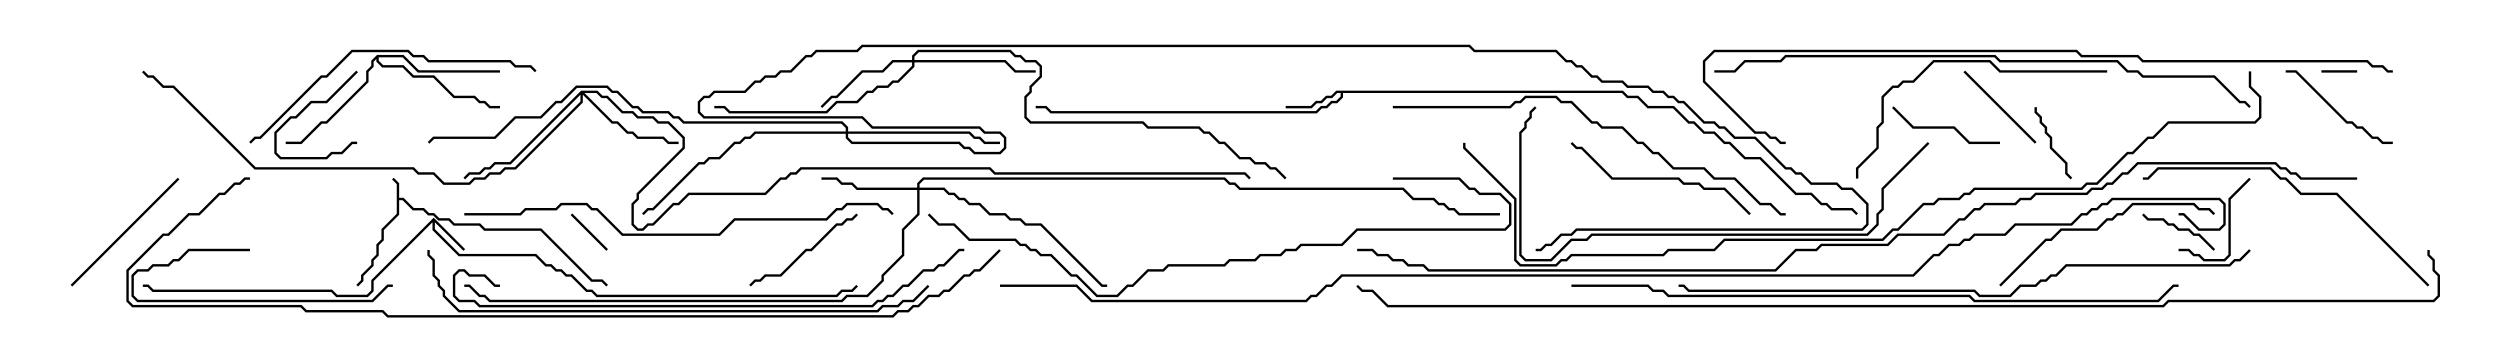 <svg version="1.1" width="105" height="15" xmlns="http://www.w3.org/2000/svg"><path d="M16.664,7.735L16.465,7.535L16.535,7.465L16.764,7.694L16.764,8.307L16.949,8.307L17.378,8.736L17.806,8.736L18.021,8.95L18.235,8.95L18.449,9.164L18.878,9.164L19.092,9.379L20.164,9.379L20.378,9.593L22.735,9.593L24.878,11.736L25.306,11.736L25.535,11.965L25.465,12.035L25.265,11.836L24.836,11.836L22.694,9.693L20.336,9.693L20.122,9.479L19.051,9.479L18.836,9.264L18.408,9.264L18.194,9.05L17.979,9.05L17.765,8.836L17.336,8.836L16.908,8.407L16.764,8.407L16.764,9.021L16.121,9.664L16.121,10.092L15.907,10.306L15.907,10.735L15.693,10.949L15.693,11.164L15.264,11.592L15.264,11.806L15.035,12.035L14.965,11.965L15.164,11.765L15.164,11.551L15.593,11.122L15.593,10.908L15.807,10.694L15.807,10.265L16.021,10.051L16.021,9.622L16.664,8.979z" stroke="none"/><path d="M18.214,9.144L19.535,10.465L19.465,10.535L18.264,9.335L18.264,9.622L19.306,10.664L22.521,10.664L22.949,11.093L23.164,11.093L23.378,11.307L23.592,11.307L23.806,11.521L24.021,11.521L24.664,12.164L24.878,12.164L25.092,12.379L35.122,12.379L35.336,12.164L35.765,12.164L35.965,11.965L36.035,12.035L35.806,12.264L35.378,12.264L35.164,12.479L25.051,12.479L24.836,12.264L24.622,12.264L23.979,11.621L23.765,11.621L23.551,11.407L23.336,11.407L23.122,11.193L22.908,11.193L22.479,10.764L19.265,10.764L18.164,9.664L18.164,9.335L15.693,11.806L15.693,12.235L15.449,12.479L14.122,12.479L13.908,12.264L6.408,12.264L6.194,12.05L6,12.05L6,11.95L6.235,11.95L6.449,12.164L13.949,12.164L14.164,12.379L15.408,12.379L15.593,12.194L15.593,11.765z" stroke="none"/><path d="M68.164,3.807L68.378,4.021L68.806,4.021L69.235,4.45L70.306,4.45L70.949,5.093L71.164,5.093L71.592,5.521L72.021,5.521L72.449,5.95L72.664,5.95L73.306,6.593L73.949,6.593L75.449,8.093L76.092,8.093L76.521,8.521L76.735,8.521L76.949,8.736L77.806,8.736L78.035,8.965L77.965,9.035L77.765,8.836L76.908,8.836L76.694,8.621L76.479,8.621L76.051,8.193L75.408,8.193L73.908,6.693L73.265,6.693L72.622,6.05L72.408,6.05L71.979,5.621L71.551,5.621L71.122,5.193L70.908,5.193L70.265,4.55L69.194,4.55L68.765,4.121L68.336,4.121L68.122,3.907L56.407,3.907L56.407,4.092L56.164,4.336L55.949,4.336L55.735,4.55L55.521,4.55L55.306,4.764L44.122,4.764L43.908,4.55L43.5,4.55L43.5,4.45L43.949,4.45L44.164,4.664L55.265,4.664L55.479,4.45L55.694,4.45L55.908,4.236L56.122,4.236L56.307,4.051L56.307,3.907L56.164,3.907L55.949,4.121L55.735,4.121L55.521,4.336L55.306,4.336L55.092,4.55L54,4.55L54,4.45L55.051,4.45L55.265,4.236L55.479,4.236L55.694,4.021L55.908,4.021L56.122,3.807z" stroke="none"/><path d="M15.836,2.307L16.949,2.307L17.592,2.95L21,2.95L21,3.05L17.551,3.05L16.908,2.407L15.907,2.407L15.907,2.551L16.092,2.736L16.949,2.736L17.378,3.164L18.235,3.164L19.092,4.021L19.949,4.021L20.164,4.236L20.378,4.236L20.592,4.45L21,4.45L21,4.55L20.551,4.55L20.336,4.336L20.122,4.336L19.908,4.121L19.051,4.121L18.194,3.264L17.336,3.264L16.908,2.836L16.051,2.836L15.807,2.592L15.807,2.478L15.693,2.592L15.693,2.806L15.479,3.021L15.479,3.449L13.735,5.193L13.521,5.193L12.664,6.05L12,6.05L12,5.95L12.622,5.95L13.479,5.093L13.694,5.093L15.379,3.408L15.379,2.979L15.593,2.765L15.593,2.551z" stroke="none"/><path d="M38.521,7.879L38.521,7.694L38.765,7.45L51.449,7.45L51.664,7.664L51.878,7.664L52.092,7.879L58.949,7.879L59.378,8.307L60.235,8.307L60.449,8.521L60.664,8.521L60.878,8.736L61.092,8.736L61.306,8.95L63,8.95L63,9.05L61.265,9.05L61.051,8.836L60.836,8.836L60.622,8.621L60.408,8.621L60.194,8.407L59.336,8.407L58.908,7.979L52.051,7.979L51.836,7.764L51.622,7.764L51.408,7.55L38.806,7.55L38.621,7.735L38.621,7.879L39.664,7.879L39.878,8.093L40.092,8.093L40.306,8.307L40.521,8.307L40.735,8.521L41.164,8.521L41.592,8.95L42.235,8.95L42.449,9.164L42.878,9.164L43.092,9.379L43.735,9.379L46.306,11.95L46.5,11.95L46.5,12.05L46.265,12.05L43.694,9.479L43.051,9.479L42.836,9.264L42.408,9.264L42.194,9.05L41.551,9.05L41.122,8.621L40.694,8.621L40.479,8.407L40.265,8.407L40.051,8.193L39.836,8.193L39.622,7.979L38.621,7.979L38.621,9.021L37.979,9.664L37.979,10.735L37.121,11.592L37.121,11.806L36.449,12.479L35.592,12.479L35.378,12.693L20.551,12.693L20.336,12.479L20.122,12.479L19.694,12.05L19.5,12.05L19.5,11.95L19.735,11.95L20.164,12.379L20.378,12.379L20.592,12.593L35.336,12.593L35.551,12.379L36.408,12.379L37.021,11.765L37.021,11.551L37.879,10.694L37.879,9.622L38.521,8.979L38.521,7.979L35.979,7.979L35.765,7.764L35.336,7.764L35.122,7.55L34.5,7.55L34.5,7.45L35.164,7.45L35.378,7.664L35.806,7.664L36.021,7.879z" stroke="none"/><path d="M38.307,2.521L38.307,2.336L38.551,2.093L42.449,2.093L42.664,2.307L42.878,2.307L43.092,2.521L43.521,2.521L43.764,2.765L43.764,3.235L43.336,3.664L43.336,3.878L43.121,4.092L43.121,4.908L43.306,5.093L48.021,5.093L48.235,5.307L50.378,5.307L50.592,5.521L50.806,5.521L51.235,5.95L51.449,5.95L52.092,6.593L52.521,6.593L52.735,6.807L53.164,6.807L53.378,7.021L53.592,7.021L54.035,7.465L53.965,7.535L53.551,7.121L53.336,7.121L53.122,6.907L52.694,6.907L52.479,6.693L52.051,6.693L51.408,6.05L51.194,6.05L50.765,5.621L50.551,5.621L50.336,5.407L48.194,5.407L47.979,5.193L43.265,5.193L43.021,4.949L43.021,4.051L43.236,3.836L43.236,3.622L43.664,3.194L43.664,2.806L43.479,2.621L43.051,2.621L42.836,2.407L42.622,2.407L42.408,2.193L38.592,2.193L38.407,2.378L38.407,2.521L42.235,2.521L42.664,2.95L43.5,2.95L43.5,3.05L42.622,3.05L42.194,2.621L38.407,2.621L38.407,2.806L37.735,3.479L37.521,3.479L37.306,3.693L36.878,3.693L36.664,3.907L36.449,3.907L36.021,4.336L35.164,4.336L34.735,4.764L30.622,4.764L30.408,4.55L30,4.55L30,4.45L30.449,4.45L30.664,4.664L34.694,4.664L35.122,4.236L35.979,4.236L36.408,3.807L36.622,3.807L36.836,3.593L37.265,3.593L37.479,3.379L37.694,3.379L38.307,2.765L38.307,2.621L37.521,2.621L37.092,3.05L36.235,3.05L35.164,4.121L34.949,4.121L34.535,4.535L34.465,4.465L34.908,4.021L35.122,4.021L36.194,2.95L37.051,2.95L37.479,2.521z" stroke="none"/><path d="M24.408,3.807L25.092,3.807L25.306,4.021L25.521,4.021L26.164,4.664L26.592,4.664L26.806,4.879L27.449,4.879L27.664,5.093L28.092,5.093L28.764,5.765L28.764,6.235L26.836,8.164L26.836,8.378L26.621,8.592L26.621,9.408L26.806,9.593L26.979,9.593L27.194,9.379L27.408,9.379L28.265,8.521L28.479,8.521L28.908,8.093L32.122,8.093L32.765,7.45L32.979,7.45L33.194,7.236L33.408,7.236L33.622,7.021L41.592,7.021L41.806,7.236L52.306,7.236L52.535,7.465L52.465,7.535L52.265,7.336L41.765,7.336L41.551,7.121L33.664,7.121L33.449,7.336L33.235,7.336L33.021,7.55L32.806,7.55L32.164,8.193L28.949,8.193L28.521,8.621L28.306,8.621L27.449,9.479L27.235,9.479L27.021,9.693L26.765,9.693L26.521,9.449L26.521,8.551L26.736,8.336L26.736,8.122L28.664,6.194L28.664,5.806L28.051,5.193L27.622,5.193L27.408,4.979L26.765,4.979L26.551,4.764L26.122,4.764L25.479,4.121L25.265,4.121L25.051,3.907L24.549,3.907L25.735,5.093L25.949,5.093L26.378,5.521L26.592,5.521L26.806,5.736L27.878,5.736L28.092,5.95L28.5,5.95L28.5,6.05L28.051,6.05L27.836,5.836L26.765,5.836L26.551,5.621L26.336,5.621L25.908,5.193L25.694,5.193L24.479,3.978L24.479,4.306L21.664,7.121L21.235,7.121L21.021,7.336L20.592,7.336L20.378,7.55L19.949,7.55L19.735,7.764L18.622,7.764L18.194,7.336L17.551,7.336L17.336,7.121L10.694,7.121L7.265,3.693L6.836,3.693L6.408,3.264L6.194,3.264L5.965,3.035L6.035,2.965L6.235,3.164L6.449,3.164L6.878,3.593L7.306,3.593L10.735,7.021L17.378,7.021L17.592,7.236L18.235,7.236L18.664,7.664L19.694,7.664L19.908,7.45L20.336,7.45L20.551,7.236L20.979,7.236L21.194,7.021L21.622,7.021L24.379,4.265L24.379,3.978L21.449,6.907L20.806,6.907L20.592,7.121L20.378,7.121L20.164,7.336L19.735,7.336L19.535,7.535L19.465,7.465L19.694,7.236L20.122,7.236L20.336,7.021L20.551,7.021L20.765,6.807L21.408,6.807z" stroke="none"/><path d="M35.521,5.521L35.521,5.378L35.336,5.193L28.694,5.193L28.479,4.979L28.265,4.979L28.051,4.764L26.979,4.764L26.765,4.55L26.551,4.55L25.908,3.907L25.694,3.907L25.479,3.693L24.235,3.693L23.592,4.336L23.378,4.336L22.735,4.979L21.664,4.979L20.806,5.836L18.235,5.836L18.035,6.035L17.965,5.965L18.194,5.736L20.765,5.736L21.622,4.879L22.694,4.879L23.336,4.236L23.551,4.236L24.194,3.593L25.521,3.593L25.735,3.807L25.949,3.807L26.592,4.45L26.806,4.45L27.021,4.664L28.092,4.664L28.306,4.879L28.521,4.879L28.735,5.093L35.378,5.093L35.621,5.336L35.621,5.521L40.735,5.521L40.949,5.736L41.164,5.736L41.378,5.95L42,5.95L42,6.05L41.336,6.05L41.122,5.836L40.908,5.836L40.694,5.621L35.621,5.621L35.621,5.765L35.806,5.95L40.306,5.95L40.521,6.164L40.735,6.164L40.949,6.379L41.979,6.379L42.164,6.194L42.164,5.806L41.979,5.621L41.336,5.621L41.122,5.407L36.622,5.407L36.194,4.979L29.551,4.979L29.307,4.735L29.307,4.265L29.551,4.021L29.765,4.021L29.979,3.807L31.265,3.807L31.694,3.379L31.908,3.379L32.122,3.164L32.551,3.164L32.765,2.95L33.194,2.95L33.836,2.307L34.051,2.307L34.265,2.093L35.979,2.093L36.194,1.879L61.735,1.879L61.949,2.093L65.378,2.093L65.806,2.521L66.021,2.521L66.235,2.736L66.449,2.736L66.878,3.164L67.092,3.164L67.306,3.379L68.164,3.379L68.378,3.593L69.235,3.593L69.449,3.807L69.878,3.807L70.092,4.021L70.306,4.021L70.521,4.236L70.735,4.236L71.592,5.093L72.021,5.093L72.235,5.307L72.449,5.307L72.878,5.736L73.735,5.736L75.021,7.021L75.235,7.021L75.449,7.236L75.664,7.236L76.092,7.664L77.164,7.664L77.378,7.879L77.806,7.879L78.479,8.551L78.479,9.449L78.235,9.693L66.235,9.693L66.021,9.907L65.592,9.907L65.164,10.336L64.949,10.336L64.735,10.55L64.5,10.55L64.5,10.45L64.694,10.45L64.908,10.236L65.122,10.236L65.551,9.807L65.979,9.807L66.194,9.593L78.194,9.593L78.379,9.408L78.379,8.592L77.765,7.979L77.336,7.979L77.122,7.764L76.051,7.764L75.622,7.336L75.408,7.336L75.194,7.121L74.979,7.121L73.694,5.836L72.836,5.836L72.408,5.407L72.194,5.407L71.979,5.193L71.551,5.193L70.694,4.336L70.479,4.336L70.265,4.121L70.051,4.121L69.836,3.907L69.408,3.907L69.194,3.693L68.336,3.693L68.122,3.479L67.265,3.479L67.051,3.264L66.836,3.264L66.408,2.836L66.194,2.836L65.979,2.621L65.765,2.621L65.336,2.193L61.908,2.193L61.694,1.979L36.235,1.979L36.021,2.193L34.306,2.193L34.092,2.407L33.878,2.407L33.235,3.05L32.806,3.05L32.592,3.264L32.164,3.264L31.949,3.479L31.735,3.479L31.306,3.907L30.021,3.907L29.806,4.121L29.592,4.121L29.407,4.306L29.407,4.694L29.592,4.879L36.235,4.879L36.664,5.307L41.164,5.307L41.378,5.521L42.021,5.521L42.264,5.765L42.264,6.235L42.021,6.479L40.908,6.479L40.694,6.264L40.479,6.264L40.265,6.05L35.765,6.05L35.521,5.806L35.521,5.621L31.735,5.621L31.521,5.836L31.306,5.836L31.092,6.05L30.878,6.05L30.235,6.693L29.806,6.693L29.592,6.907L29.378,6.907L27.449,8.836L27.235,8.836L27.035,9.035L26.965,8.965L27.194,8.736L27.408,8.736L29.336,6.807L29.551,6.807L29.765,6.593L30.194,6.593L30.836,5.95L31.051,5.95L31.265,5.736L31.479,5.736L31.694,5.521z" stroke="none"/><path d="M99,2.95L99,3.05L97.5,3.05L97.5,2.95z" stroke="none"/><path d="M25.535,10.465L25.465,10.535L23.965,9.035L24.035,8.965z" stroke="none"/><path d="M14.965,2.965L15.035,3.035L13.735,4.336L13.092,4.336L12.449,4.979L12.235,4.979L11.621,5.592L11.621,6.408L11.806,6.593L13.694,6.593L13.908,6.379L14.336,6.379L14.765,5.95L15,5.95L15,6.05L14.806,6.05L14.378,6.479L13.949,6.479L13.735,6.693L11.765,6.693L11.521,6.449L11.521,5.551L12.194,4.879L12.408,4.879L13.051,4.236L13.694,4.236z" stroke="none"/><path d="M93.035,10.465L92.965,10.535L92.336,9.907L92.122,9.907L91.908,9.693L91.479,9.693L91.265,9.479L91.051,9.479L90.836,9.264L90.194,9.264L89.965,9.035L90.035,8.965L90.235,9.164L90.878,9.164L91.092,9.379L91.306,9.379L91.521,9.593L91.949,9.593L92.164,9.807L92.378,9.807z" stroke="none"/><path d="M85.45,4.5L85.55,4.5L85.55,4.694L85.764,4.908L85.764,5.122L85.979,5.336L85.979,5.551L86.193,5.765L86.193,6.194L86.836,6.836L86.836,7.265L87.035,7.465L86.965,7.535L86.736,7.306L86.736,6.878L86.093,6.235L86.093,5.806L85.879,5.592L85.879,5.378L85.664,5.164L85.664,4.949L85.45,4.735z" stroke="none"/><path d="M85.535,5.965L85.465,6.035L82.465,3.035L82.535,2.965z" stroke="none"/><path d="M91.5,10.55L91.5,10.45L91.949,10.45L92.164,10.664L92.378,10.664L92.592,10.879L93.408,10.879L93.593,10.694L93.593,8.336L94.465,7.465L94.535,7.535L93.693,8.378L93.693,10.735L93.449,10.979L92.551,10.979L92.336,10.764L92.122,10.764L91.908,10.55z" stroke="none"/><path d="M84,5.95L84,6.05L82.694,6.05L82.051,5.407L80.336,5.407L79.465,4.535L79.535,4.465L80.378,5.307L82.092,5.307L82.735,5.95z" stroke="none"/><path d="M35.965,8.965L36.035,9.035L35.806,9.264L35.592,9.264L35.378,9.479L35.164,9.479L34.092,10.55L33.878,10.55L32.806,11.621L32.164,11.621L31.949,11.836L31.735,11.836L31.535,12.035L31.465,11.965L31.694,11.736L31.908,11.736L32.122,11.521L32.765,11.521L33.836,10.45L34.051,10.45L35.122,9.379L35.336,9.379L35.551,9.164L35.765,9.164z" stroke="none"/><path d="M100.5,5.95L100.5,6.05L100.051,6.05L99.836,5.836L99.622,5.836L99.194,5.407L98.979,5.407L98.765,5.193L98.551,5.193L96.408,3.05L96,3.05L96,2.95L96.449,2.95L98.592,5.093L98.806,5.093L99.021,5.307L99.235,5.307L99.664,5.736L99.878,5.736L100.092,5.95z" stroke="none"/><path d="M10.5,10.45L10.5,10.55L7.949,10.55L7.521,10.979L7.306,10.979L7.092,11.193L6.449,11.193L6.235,11.407L5.806,11.407L5.621,11.592L5.621,12.408L5.806,12.593L15.622,12.593L16.265,11.95L16.5,11.95L16.5,12.05L16.306,12.05L15.664,12.693L5.765,12.693L5.521,12.449L5.521,11.551L5.765,11.307L6.194,11.307L6.408,11.093L7.051,11.093L7.265,10.879L7.479,10.879L7.908,10.45z" stroke="none"/><path d="M7.465,7.465L7.535,7.535L3.035,12.035L2.965,11.965z" stroke="none"/><path d="M73.535,8.965L73.465,9.035L72.408,7.979L71.551,7.979L71.336,7.764L70.694,7.764L70.479,7.55L67.694,7.55L66.408,6.264L66.194,6.264L65.965,6.035L66.035,5.965L66.235,6.164L66.449,6.164L67.735,7.45L70.521,7.45L70.735,7.664L71.378,7.664L71.592,7.879L72.449,7.879z" stroke="none"/><path d="M84.035,12.035L83.965,11.965L85.908,10.021L86.122,10.021L86.551,9.593L88.051,9.593L88.479,9.164L88.694,9.164L88.908,8.95L89.122,8.95L89.551,8.521L92.164,8.521L92.378,8.736L92.806,8.736L93.035,8.965L92.965,9.035L92.765,8.836L92.336,8.836L92.122,8.621L89.592,8.621L89.164,9.05L88.949,9.05L88.735,9.264L88.521,9.264L88.092,9.693L86.592,9.693L86.164,10.121L85.949,10.121z" stroke="none"/><path d="M88.5,2.95L88.5,3.05L83.979,3.05L83.551,2.621L81.235,2.621L80.378,3.479L79.949,3.479L79.735,3.693L79.521,3.693L79.121,4.092L79.121,5.164L78.907,5.378L78.907,6.235L78.05,7.092L78.05,7.5L77.95,7.5L77.95,7.051L78.807,6.194L78.807,5.336L79.021,5.122L79.021,4.051L79.479,3.593L79.694,3.593L79.908,3.379L80.336,3.379L81.194,2.521L83.592,2.521L84.021,2.95z" stroke="none"/><path d="M22.535,2.965L22.465,3.035L22.265,2.836L21.622,2.836L21.408,2.621L17.979,2.621L17.765,2.407L17.336,2.407L17.122,2.193L14.806,2.193L13.735,3.264L13.521,3.264L10.949,5.836L10.735,5.836L10.535,6.035L10.465,5.965L10.694,5.736L10.908,5.736L13.479,3.164L13.694,3.164L14.765,2.093L17.164,2.093L17.378,2.307L17.806,2.307L18.021,2.521L21.449,2.521L21.664,2.736L22.306,2.736z" stroke="none"/><path d="M102.035,11.965L101.965,12.035L98.122,8.193L96.622,8.193L95.979,7.55L95.765,7.55L95.336,7.121L90.664,7.121L90.235,7.55L90,7.55L90,7.45L90.194,7.45L90.622,7.021L95.378,7.021L95.806,7.45L96.021,7.45L96.664,8.093L98.164,8.093z" stroke="none"/><path d="M80.965,5.965L81.035,6.035L79.121,7.949L79.121,8.806L78.907,9.021L78.907,9.449L78.449,9.907L66.878,9.907L66.664,10.121L66.021,10.121L65.164,10.979L64.051,10.979L63.807,10.735L63.807,5.551L64.021,5.336L64.021,5.122L64.236,4.908L64.236,4.694L64.465,4.465L64.535,4.535L64.336,4.735L64.336,4.949L64.121,5.164L64.121,5.378L63.907,5.592L63.907,10.694L64.092,10.879L65.122,10.879L65.979,10.021L66.622,10.021L66.836,9.807L78.408,9.807L78.807,9.408L78.807,8.979L79.021,8.765L79.021,7.908z" stroke="none"/><path d="M58.5,4.55L58.5,4.45L63.408,4.45L63.622,4.236L63.836,4.236L64.051,4.021L65.378,4.021L65.592,4.236L66.021,4.236L66.878,5.093L67.092,5.093L67.306,5.307L68.164,5.307L68.806,5.95L69.021,5.95L69.449,6.379L69.664,6.379L70.306,7.021L71.592,7.021L72.021,7.45L72.878,7.45L73.949,8.521L74.378,8.521L74.806,8.95L75,8.95L75,9.05L74.765,9.05L74.336,8.621L73.908,8.621L72.836,7.55L71.979,7.55L71.551,7.121L70.265,7.121L69.622,6.479L69.408,6.479L68.979,6.05L68.765,6.05L68.122,5.407L67.265,5.407L67.051,5.193L66.836,5.193L65.979,4.336L65.551,4.336L65.336,4.121L64.092,4.121L63.878,4.336L63.664,4.336L63.449,4.55z" stroke="none"/><path d="M19.5,9.05L19.5,8.95L21.836,8.95L22.051,8.736L23.336,8.736L23.551,8.521L24.664,8.521L24.878,8.736L25.092,8.736L26.164,9.807L30.194,9.807L30.836,9.164L34.694,9.164L35.122,8.736L35.336,8.736L35.551,8.521L36.878,8.521L37.092,8.736L37.306,8.736L37.535,8.965L37.465,9.035L37.265,8.836L37.051,8.836L36.836,8.621L35.592,8.621L35.378,8.836L35.164,8.836L34.735,9.264L30.878,9.264L30.235,9.907L26.122,9.907L25.051,8.836L24.836,8.836L24.622,8.621L23.592,8.621L23.378,8.836L22.092,8.836L21.878,9.05z" stroke="none"/><path d="M58.5,7.55L58.5,7.45L61.306,7.45L61.735,7.879L61.949,7.879L62.164,8.093L63.021,8.093L63.479,8.551L63.479,9.449L63.235,9.693L57.021,9.693L56.378,10.336L54.664,10.336L54.449,10.55L54.021,10.55L53.806,10.764L52.949,10.764L52.735,10.979L51.664,10.979L51.449,11.193L49.092,11.193L48.878,11.407L48.235,11.407L47.592,12.05L47.378,12.05L46.949,12.479L46.051,12.479L45.194,11.621L44.979,11.621L44.122,10.764L43.694,10.764L43.479,10.55L43.265,10.55L43.051,10.336L42.836,10.336L42.622,10.121L40.694,10.121L40.051,9.479L39.408,9.479L38.965,9.035L39.035,8.965L39.449,9.379L40.092,9.379L40.735,10.021L42.664,10.021L42.878,10.236L43.092,10.236L43.306,10.45L43.521,10.45L43.735,10.664L44.164,10.664L45.021,11.521L45.235,11.521L46.092,12.379L46.908,12.379L47.336,11.95L47.551,11.95L48.194,11.307L48.836,11.307L49.051,11.093L51.408,11.093L51.622,10.879L52.694,10.879L52.908,10.664L53.765,10.664L53.979,10.45L54.408,10.45L54.622,10.236L56.336,10.236L56.979,9.593L63.194,9.593L63.379,9.408L63.379,8.592L62.979,8.193L62.122,8.193L61.908,7.979L61.694,7.979L61.265,7.55z" stroke="none"/><path d="M40.5,10.45L40.5,10.55L40.306,10.55L39.664,11.193L39.449,11.193L39.235,11.407L38.806,11.407L38.164,12.05L37.949,12.05L37.521,12.479L37.306,12.479L37.092,12.693L36.878,12.693L36.664,12.907L20.122,12.907L19.908,12.693L19.265,12.693L19.021,12.449L19.021,11.551L19.265,11.307L19.521,11.307L19.735,11.521L20.378,11.521L20.806,11.95L21,11.95L21,12.05L20.765,12.05L20.336,11.621L19.694,11.621L19.479,11.407L19.306,11.407L19.121,11.592L19.121,12.408L19.306,12.593L19.949,12.593L20.164,12.807L36.622,12.807L36.836,12.593L37.051,12.593L37.265,12.379L37.479,12.379L37.908,11.95L38.122,11.95L38.765,11.307L39.194,11.307L39.408,11.093L39.622,11.093L40.265,10.45z" stroke="none"/><path d="M38.965,11.965L39.035,12.035L38.378,12.693L37.949,12.693L37.735,12.907L37.092,12.907L36.878,13.121L19.265,13.121L18.593,12.449L18.593,12.235L18.379,12.021L18.379,11.806L18.164,11.592L18.164,10.949L17.95,10.735L17.95,10.5L18.05,10.5L18.05,10.694L18.264,10.908L18.264,11.551L18.479,11.765L18.479,11.979L18.693,12.194L18.693,12.408L19.306,13.021L36.836,13.021L37.051,12.807L37.694,12.807L37.908,12.593L38.336,12.593z" stroke="none"/><path d="M94.535,4.465L94.465,4.535L94.265,4.336L94.051,4.336L92.979,3.264L89.979,3.264L89.765,3.05L89.336,3.05L88.908,2.621L83.979,2.621L83.765,2.407L75.021,2.407L74.806,2.621L73.306,2.621L72.878,3.05L72,3.05L72,2.95L72.836,2.95L73.265,2.521L74.765,2.521L74.979,2.307L83.806,2.307L84.021,2.521L88.949,2.521L89.378,2.95L89.806,2.95L90.021,3.164L93.021,3.164L94.092,4.236L94.306,4.236z" stroke="none"/><path d="M94.465,10.465L94.535,10.535L94.092,10.979L93.878,10.979L93.664,11.193L86.806,11.193L86.378,11.621L86.164,11.621L85.949,11.836L85.735,11.836L85.521,12.05L84.878,12.05L84.449,12.479L83.122,12.479L82.908,12.264L70.908,12.264L70.694,12.05L70.5,12.05L70.5,11.95L70.735,11.95L70.949,12.164L82.949,12.164L83.164,12.379L84.408,12.379L84.836,11.95L85.479,11.95L85.694,11.736L85.908,11.736L86.122,11.521L86.336,11.521L86.765,11.093L93.622,11.093L93.836,10.879L94.051,10.879z" stroke="none"/><path d="M66,12.05L66,11.95L69.235,11.95L69.449,12.164L69.878,12.164L70.092,12.379L82.735,12.379L82.949,12.593L90.622,12.593L91.265,11.95L91.5,11.95L91.5,12.05L91.306,12.05L90.664,12.693L82.908,12.693L82.694,12.479L70.051,12.479L69.836,12.264L69.408,12.264L69.194,12.05z" stroke="none"/><path d="M100.5,2.95L100.5,3.05L100.265,3.05L100.051,2.836L99.622,2.836L99.408,2.621L89.979,2.621L89.765,2.407L87.408,2.407L87.194,2.193L72.021,2.193L71.621,2.592L71.621,3.408L73.735,5.521L74.164,5.521L74.378,5.736L74.592,5.736L74.806,5.95L75,5.95L75,6.05L74.765,6.05L74.551,5.836L74.336,5.836L74.122,5.621L73.694,5.621L71.521,3.449L71.521,2.551L71.979,2.093L87.235,2.093L87.449,2.307L89.806,2.307L90.021,2.521L99.449,2.521L99.664,2.736L100.092,2.736L100.306,2.95z" stroke="none"/><path d="M41.965,10.465L42.035,10.535L41.164,11.407L40.949,11.407L40.735,11.621L40.521,11.621L39.878,12.264L39.664,12.264L39.449,12.479L39.021,12.479L38.592,12.907L38.378,12.907L38.164,13.121L37.735,13.121L37.521,13.336L16.265,13.336L16.051,13.121L12.836,13.121L12.622,12.907L5.551,12.907L5.307,12.664L5.307,11.336L6.836,9.807L7.051,9.807L7.908,8.95L8.336,8.95L9.194,8.093L9.408,8.093L9.836,7.664L10.051,7.664L10.265,7.45L10.5,7.45L10.5,7.55L10.306,7.55L10.092,7.764L9.878,7.764L9.449,8.193L9.235,8.193L8.378,9.05L7.949,9.05L7.092,9.907L6.878,9.907L5.407,11.378L5.407,12.622L5.592,12.807L12.664,12.807L12.878,13.021L16.092,13.021L16.306,13.236L37.479,13.236L37.694,13.021L38.122,13.021L38.336,12.807L38.551,12.807L38.979,12.379L39.408,12.379L39.622,12.164L39.836,12.164L40.479,11.521L40.694,11.521L40.908,11.307L41.122,11.307z" stroke="none"/><path d="M94.45,3L94.55,3L94.55,3.622L94.979,4.051L94.979,4.949L94.735,5.193L91.092,5.193L90.449,5.836L90.235,5.836L89.592,6.479L89.378,6.479L88.092,7.764L87.664,7.764L87.449,7.979L82.949,7.979L82.735,8.193L82.521,8.193L82.306,8.407L81.449,8.407L81.235,8.621L80.806,8.621L79.735,9.693L79.521,9.693L79.092,10.121L72.449,10.121L72.021,10.55L70.092,10.55L69.878,10.764L66.021,10.764L65.806,10.979L65.592,10.979L65.378,11.193L63.836,11.193L63.593,10.949L63.593,8.378L61.45,6.235L61.45,6L61.55,6L61.55,6.194L63.693,8.336L63.693,10.908L63.878,11.093L65.336,11.093L65.551,10.879L65.765,10.879L65.979,10.664L69.836,10.664L70.051,10.45L71.979,10.45L72.408,10.021L79.051,10.021L79.479,9.593L79.694,9.593L80.765,8.521L81.194,8.521L81.408,8.307L82.265,8.307L82.479,8.093L82.694,8.093L82.908,7.879L87.408,7.879L87.622,7.664L88.051,7.664L89.336,6.379L89.551,6.379L90.194,5.736L90.408,5.736L91.051,5.093L94.694,5.093L94.879,4.908L94.879,4.092L94.45,3.664z" stroke="none"/><path d="M99,7.45L99,7.55L96.622,7.55L96.408,7.336L96.194,7.336L95.979,7.121L95.765,7.121L95.551,6.907L89.806,6.907L89.378,7.336L89.164,7.336L88.735,7.764L88.521,7.764L88.306,7.979L87.878,7.979L87.664,8.193L85.521,8.193L85.306,8.407L84.878,8.407L84.664,8.621L83.378,8.621L83.164,8.836L82.949,8.836L82.521,9.264L82.306,9.264L81.664,9.907L79.735,9.907L79.306,10.336L76.521,10.336L76.306,10.55L75.449,10.55L74.592,11.407L59.979,11.407L59.765,11.193L59.122,11.193L58.908,10.979L58.479,10.979L58.265,10.764L57.836,10.764L57.622,10.55L57,10.55L57,10.45L57.664,10.45L57.878,10.664L58.306,10.664L58.521,10.879L58.949,10.879L59.164,11.093L59.806,11.093L60.021,11.307L74.551,11.307L75.408,10.45L76.265,10.45L76.479,10.236L79.265,10.236L79.694,9.807L81.622,9.807L82.265,9.164L82.479,9.164L82.908,8.736L83.122,8.736L83.336,8.521L84.622,8.521L84.836,8.307L85.265,8.307L85.479,8.093L87.622,8.093L87.836,7.879L88.265,7.879L88.479,7.664L88.694,7.664L89.122,7.236L89.336,7.236L89.765,6.807L95.592,6.807L95.806,7.021L96.021,7.021L96.235,7.236L96.449,7.236L96.664,7.45z" stroke="none"/><path d="M101.95,10.5L102.05,10.5L102.05,10.694L102.264,10.908L102.264,11.336L102.479,11.551L102.479,12.449L102.235,12.693L91.092,12.693L90.878,12.907L58.265,12.907L57.622,12.264L57.194,12.264L56.965,12.035L57.035,11.965L57.235,12.164L57.664,12.164L58.306,12.807L90.836,12.807L91.051,12.593L102.194,12.593L102.379,12.408L102.379,11.592L102.164,11.378L102.164,10.949L101.95,10.735z" stroke="none"/><path d="M42,12.05L42,11.95L45.235,11.95L45.878,12.593L54.836,12.593L55.051,12.379L55.265,12.379L55.694,11.95L55.908,11.95L56.336,11.521L80.336,11.521L81.194,10.664L81.408,10.664L81.836,10.236L82.265,10.236L82.479,10.021L82.694,10.021L82.908,9.807L84.194,9.807L84.622,9.379L86.979,9.379L87.408,8.95L87.622,8.95L87.836,8.736L88.051,8.736L88.265,8.521L88.479,8.521L88.694,8.307L93.235,8.307L93.479,8.551L93.479,9.449L93.235,9.693L92.336,9.693L91.694,9.05L91.5,9.05L91.5,8.95L91.735,8.95L92.378,9.593L93.194,9.593L93.379,9.408L93.379,8.592L93.194,8.407L88.735,8.407L88.521,8.621L88.306,8.621L88.092,8.836L87.878,8.836L87.664,9.05L87.449,9.05L87.021,9.479L84.664,9.479L84.235,9.907L82.949,9.907L82.735,10.121L82.521,10.121L82.306,10.336L81.878,10.336L81.449,10.764L81.235,10.764L80.378,11.621L56.378,11.621L55.949,12.05L55.735,12.05L55.306,12.479L55.092,12.479L54.878,12.693L45.836,12.693L45.194,12.05z" stroke="none"/></svg>